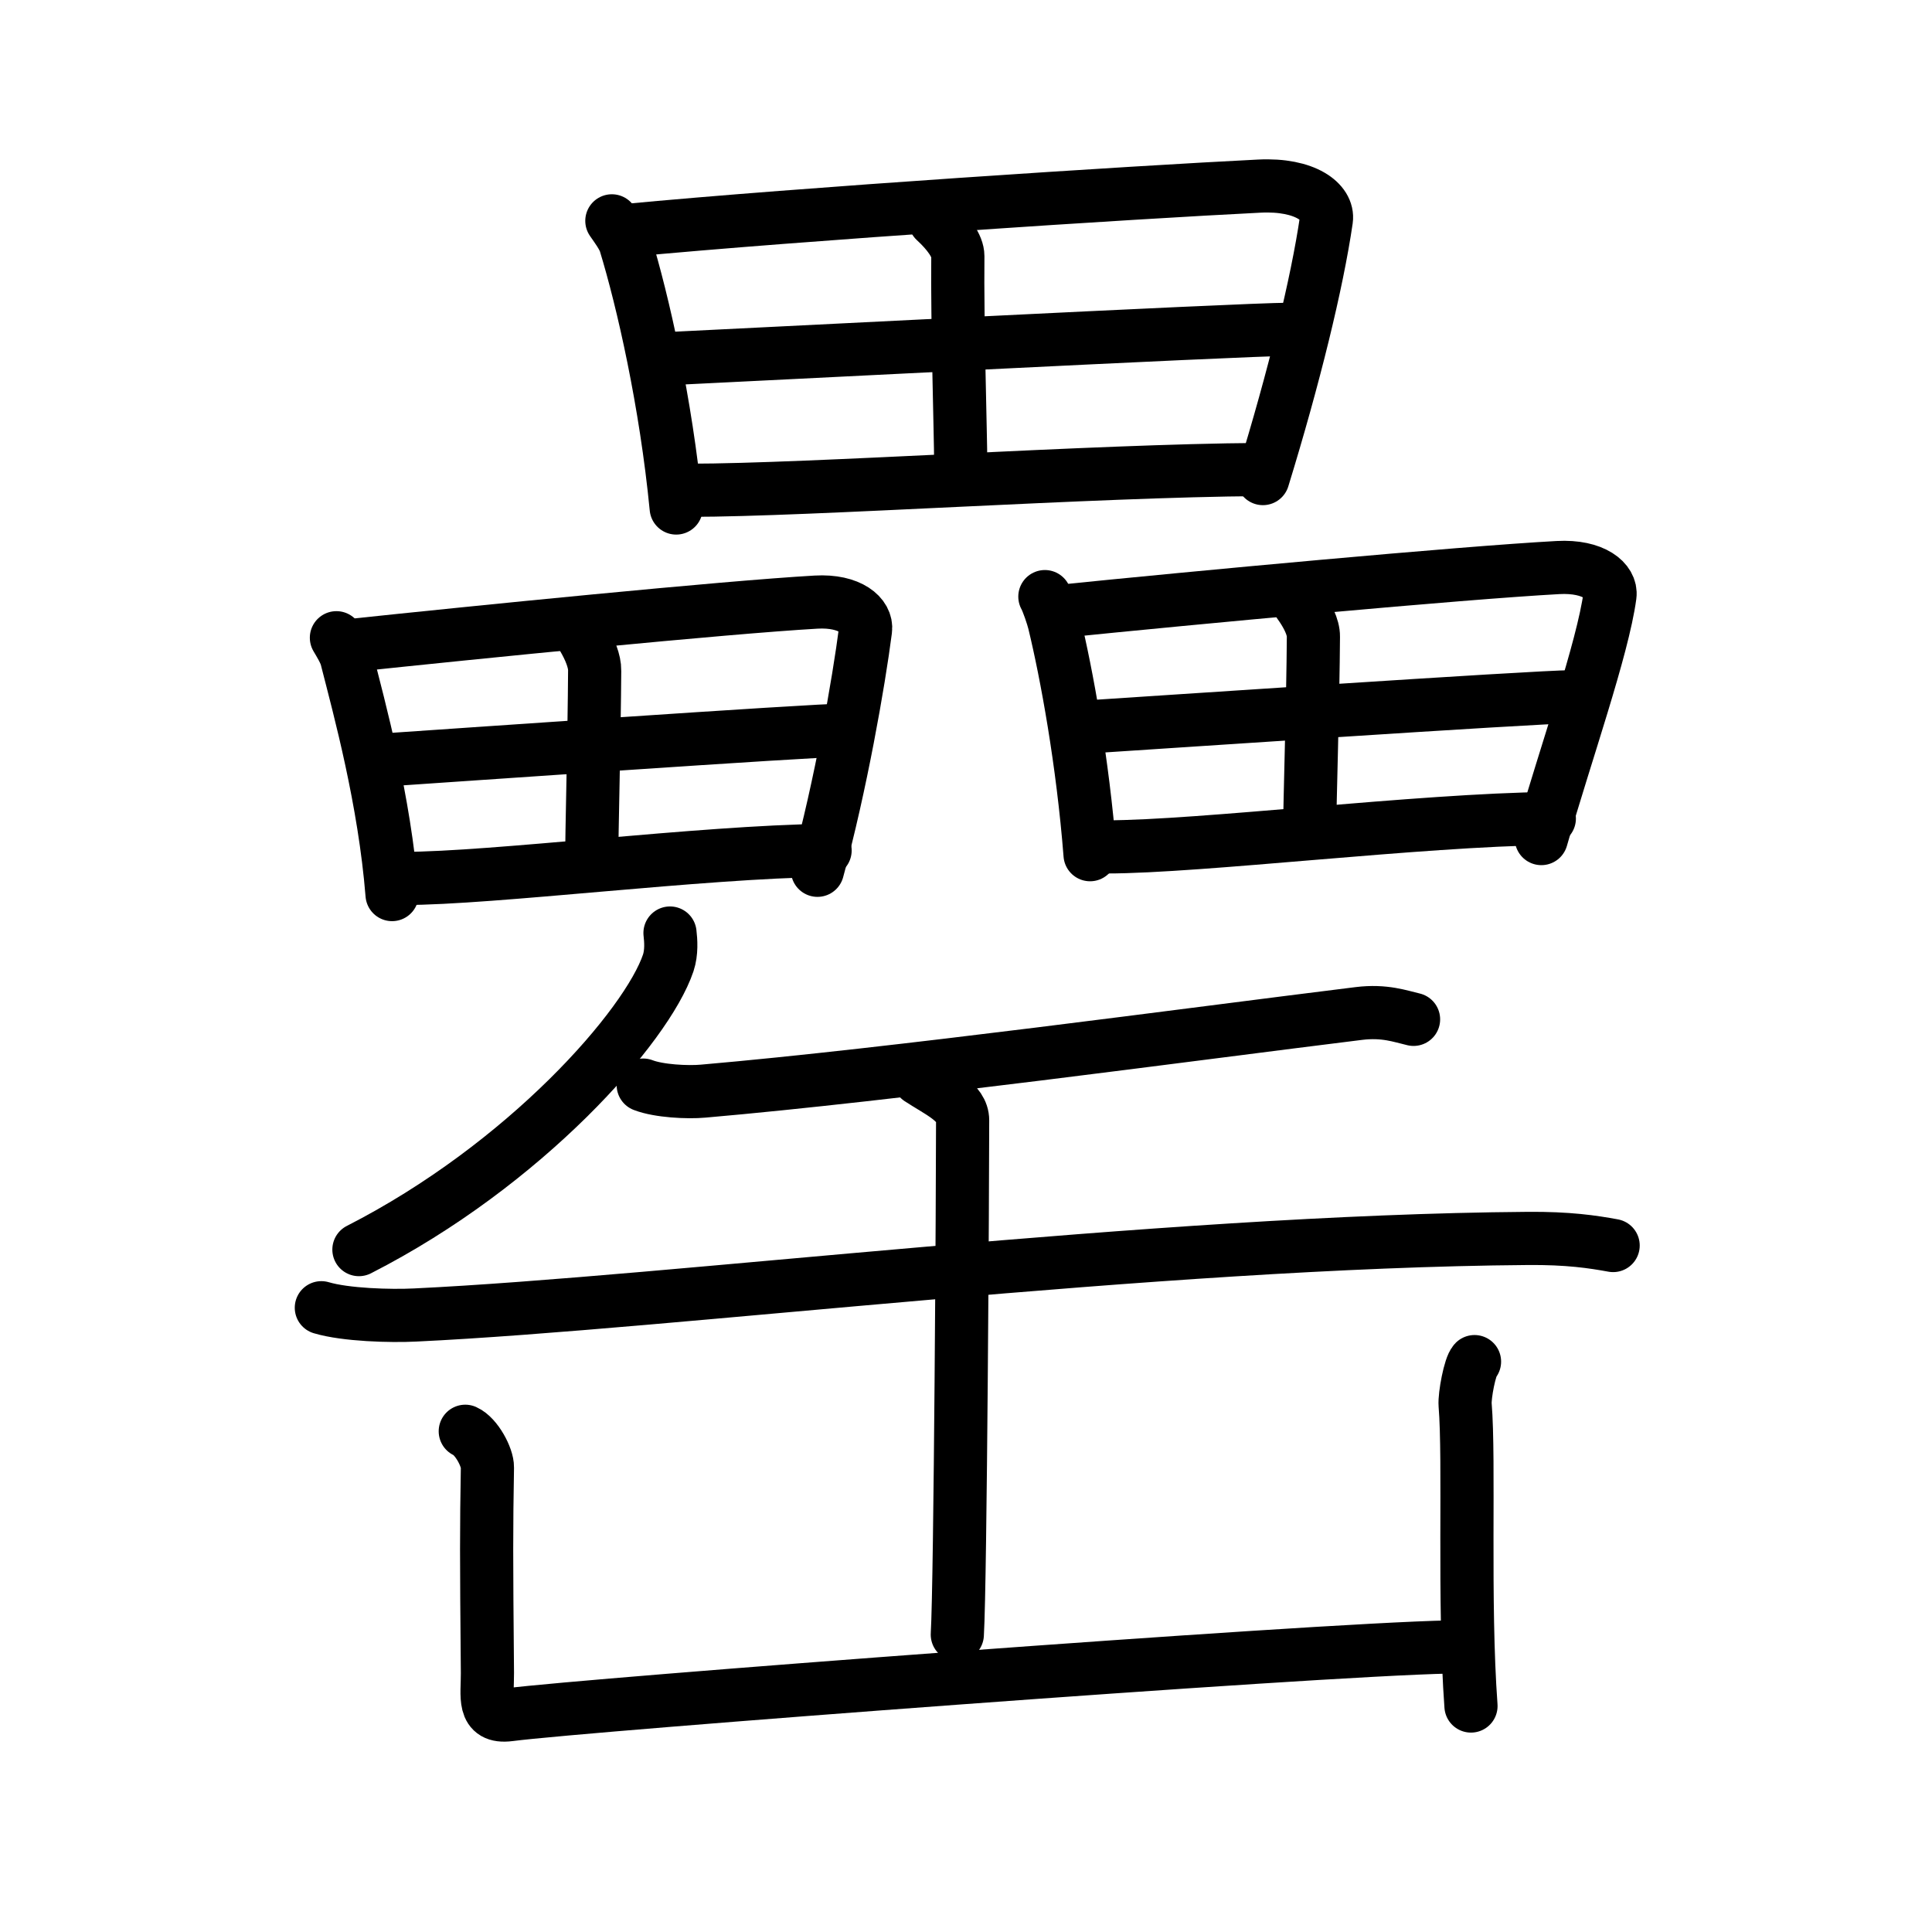 <!DOCTYPE svg PUBLIC "-//W3C//DTD SVG 1.0//EN" "http://www.w3.org/TR/2001/REC-SVG-20010904/DTD/svg10.dtd">
<svg xmlns="http://www.w3.org/2000/svg" width="109" height="109" viewBox="0 0 109 109" style="fill:none;stroke:#000000;stroke-width:3;stroke-linecap:round;stroke-linejoin:round;">
<!-- 1--><path d="M34.52,12.46c0.22,0.32,0.64,0.88,0.76,1.28c0.99,3.24,2.29,8.95,2.87,14.92"/>
<!-- 2--><path d="M35.28,13.01c9.97-0.95,28.7-2.16,35.77-2.51c2.6-0.13,3.92,0.92,3.78,1.9c-0.52,3.57-1.82,8.88-3.58,14.6"/>
<!-- 3--><path d="M52.75,12.45c0.75,0.69,1.29,1.43,1.29,2C54,18.19,54.2,24.66,54.2,26.02"/>
<!-- 4--><path d="M37.97,20.22c3.08-0.14,32.18-1.64,34.73-1.64"/>
<!-- 5--><path d="M38.9,27.66c6.82,0,22.76-1.11,32.17-1.17"/>
<!-- 6--><path d="M18.98,35.98c0.17,0.29,0.48,0.79,0.57,1.14c0.74,2.9,2.14,8.01,2.57,13.35"/>
<!-- 7--><path d="M19.59,36.44c7.37-0.78,21.23-2.17,26.45-2.47c1.92-0.11,2.9,0.76,2.79,1.57c-0.38,2.95-1.41,8.83-2.71,13.56"/>
<!-- 8--><path d="M32.9,35.98c0.38,0.65,0.66,1.33,0.65,1.86c-0.02,3.48-0.17,9.51-0.17,10.78"/>
<!-- 9--><path d="M22.08,42.85c2.28-0.15,23.8-1.66,25.68-1.66"/>
<!--10--><path d="M22.76,49.56c5.04,0,16.83-1.5,23.79-1.58"/>
<!--11--><path d="M58.95,33.66c0.16,0.28,0.45,1.14,0.53,1.48c0.69,2.84,1.61,7.84,2.02,13.08"/>
<!--12--><path d="M59.62,34.51c7.74-0.79,22.79-2.19,28.28-2.49c2.02-0.11,3.04,0.77,2.93,1.58c-0.4,2.98-2.5,8.93-3.87,13.71"/>
<!--13--><path d="M73.29,34.04c0.47,0.65,0.82,1.35,0.81,1.88c-0.02,3.52-0.21,9.62-0.21,10.9"/>
<!--14--><path d="M61.7,40.99c2.4-0.15,25-1.68,26.98-1.68"/>
<!--15--><path d="M62.42,47.78c5.29,0,17.68-1.52,24.99-1.6"/>
<!--16--><path d="M37.8,52.64c0.05,0.42,0.1,1.09-0.1,1.69c-1.2,3.56-8.06,11.38-17.45,16.17"/>
<!--17--><path d="M36.29,61.22c0.88,0.34,2.5,0.42,3.38,0.34c10.83-0.94,27.27-3.18,36.99-4.38c1.46-0.18,2.35,0.16,3.09,0.33"/>
<!--18--><path d="M18.13,73.78c1.38,0.41,3.91,0.48,5.29,0.41c14.35-0.68,41.82-4.16,62.76-4.32c2.3-0.02,3.68,0.19,4.83,0.4"/>
<!--19--><path d="M51.86,60.87c1.14,0.75,2.45,1.3,2.45,2.34c0,3.64-0.12,25.93-0.3,29.01"/>
<!--20--><path d="M26.25,80.75c0.63,0.28,1.26,1.47,1.25,2.04c-0.06,3.52-0.06,4.93,0,11.6c0.01,1.29-0.31,2.55,1.24,2.35c4.28-0.56,45.16-3.66,53.01-3.82"/>
<!--21--><path d="M83.19,76.82c-0.26,0.26-0.57,1.92-0.53,2.44c0.26,3.15-0.1,11.12,0.33,16.99"/>
</svg>